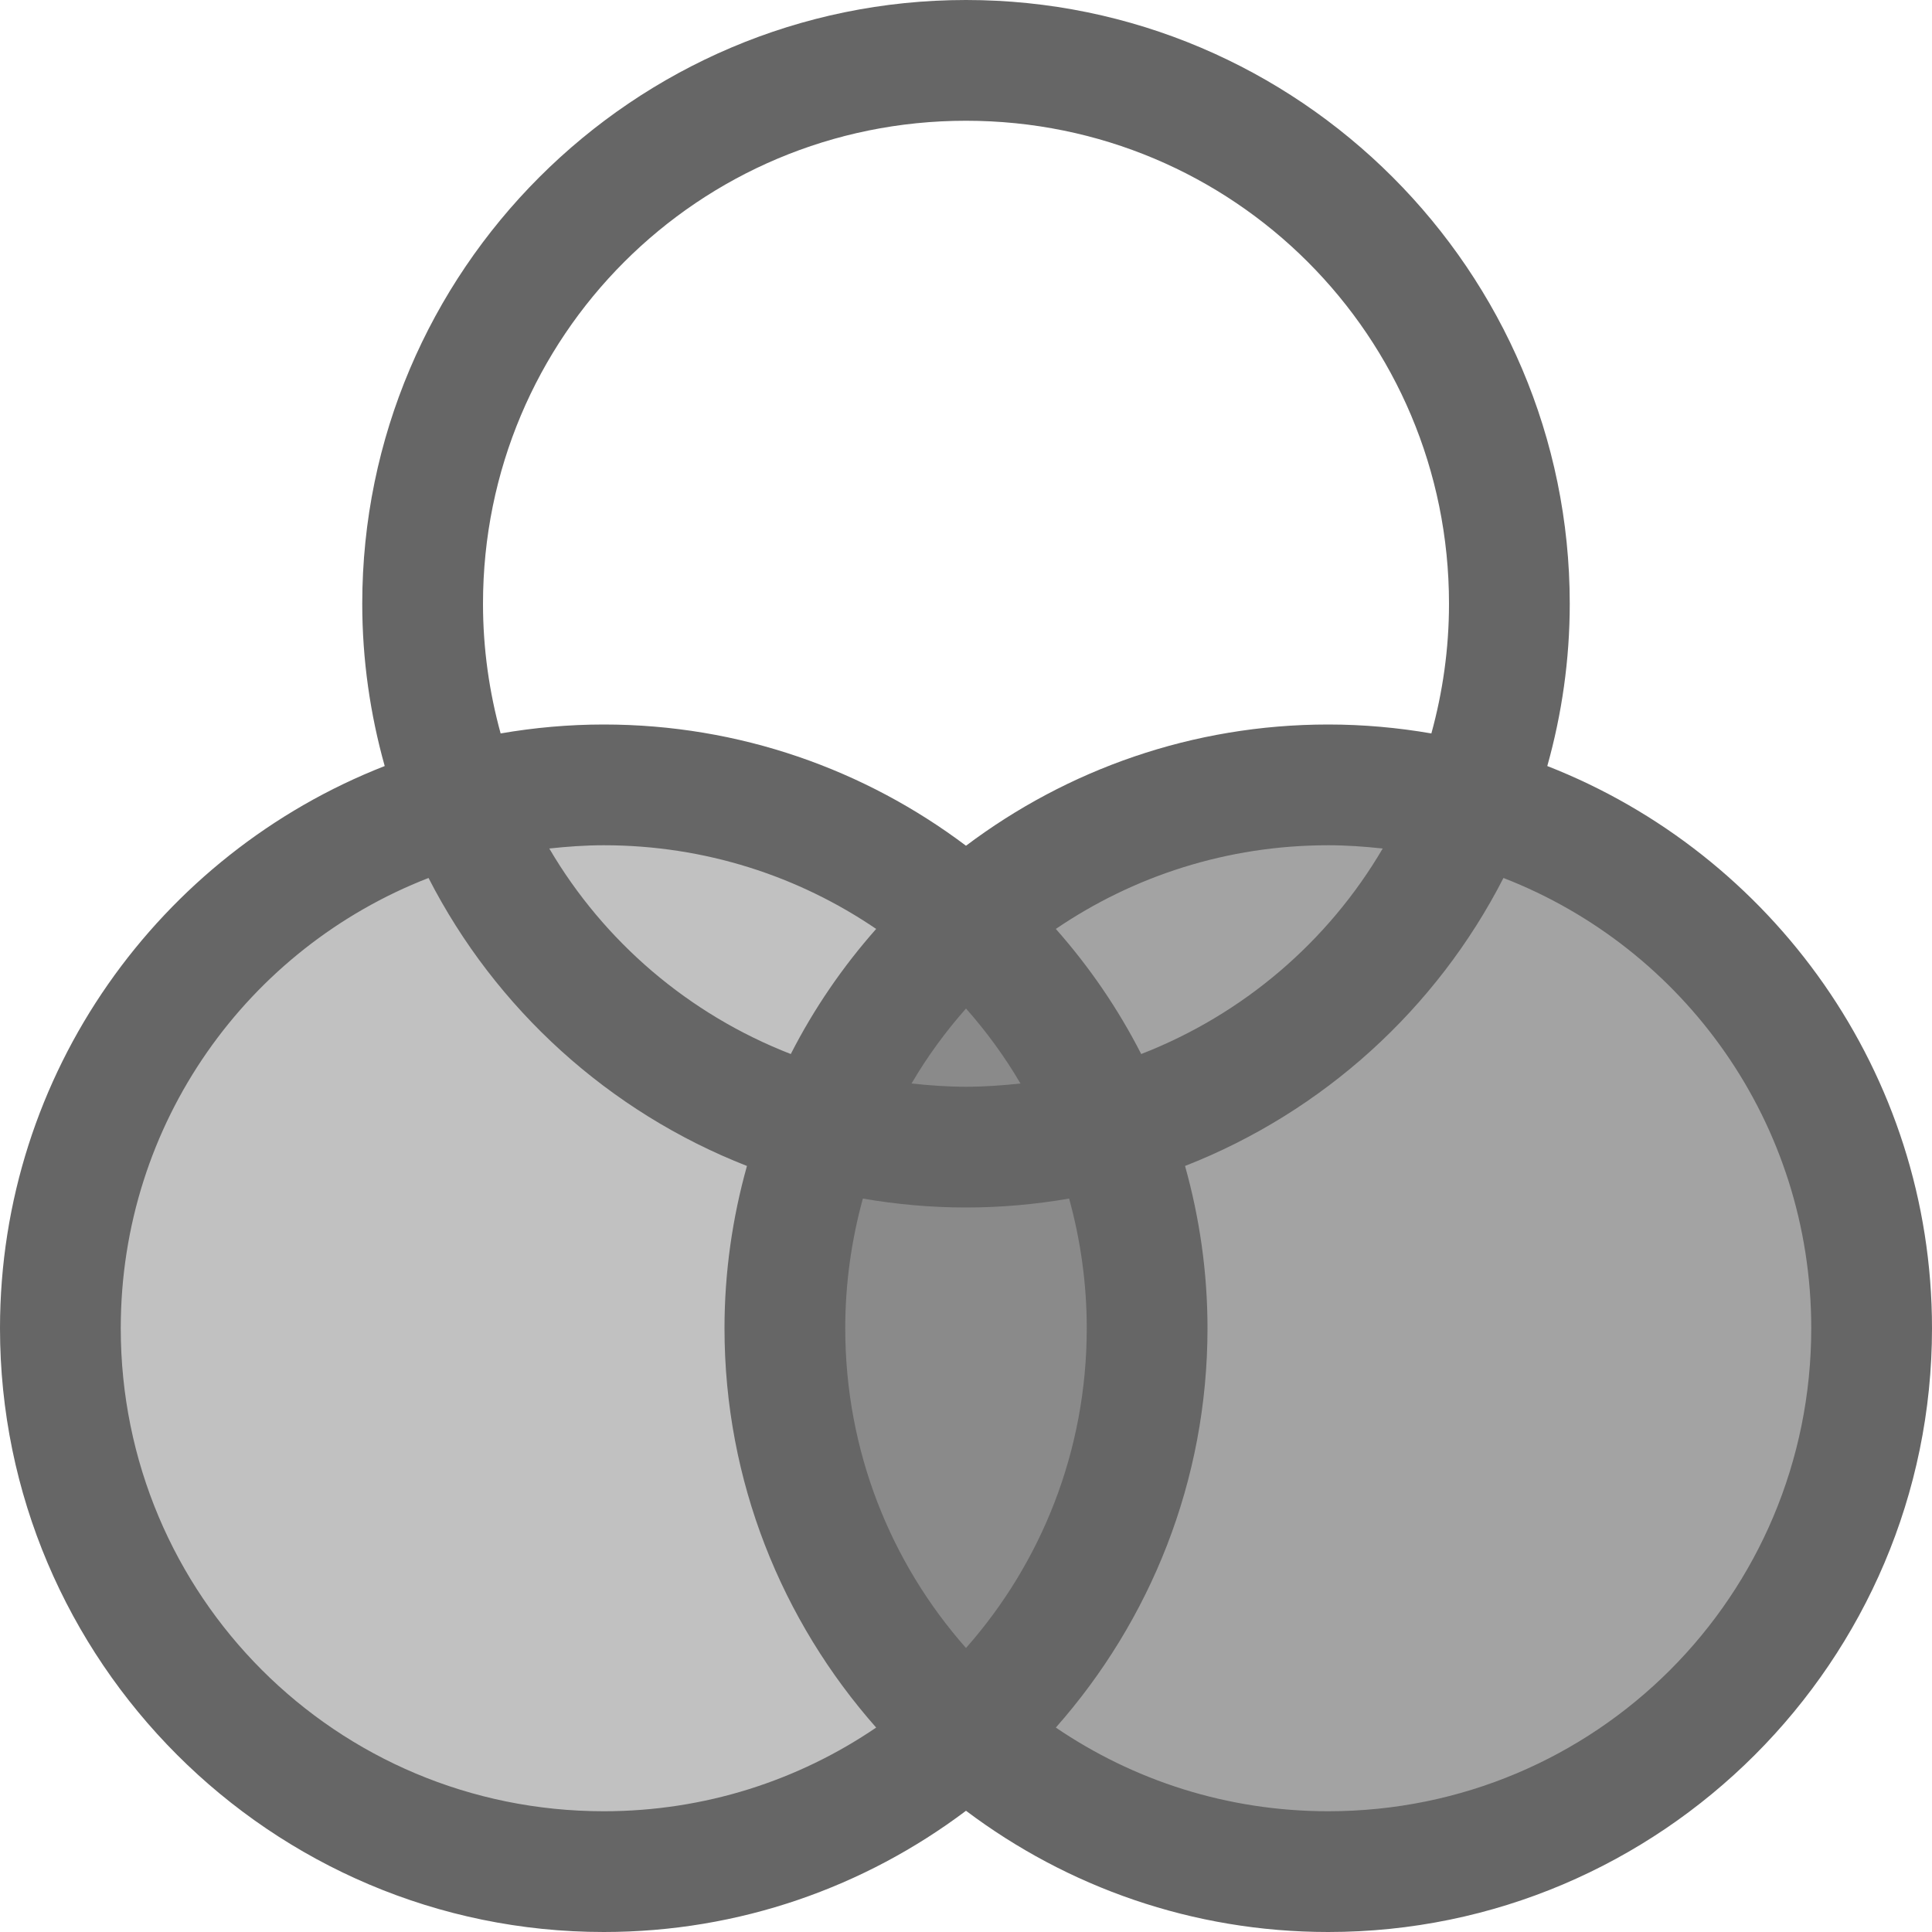 <?xml version="1.0" encoding="UTF-8" standalone="no"?>
<svg
   height="16"
   width="16"
   version="1.1"
   id="svg2"
   xmlns="http://www.w3.org/2000/svg"
   xmlns:svg="http://www.w3.org/2000/svg">
  <defs
     id="defs2" />
  <g
     transform="translate(-932,-460)"
     id="g2"
     style="fill:#666666;fill-opacity:1">
    <circle
       color="#000000"
       cx="-943"
       cy="471"
       fill="#666"
       opacity="0.6"
       overflow="visible"
       r="4.5"
       style="fill:#666666;marker:none;fill-opacity:1"
       transform="scale(-1,1)"
       id="circle1" />
    <circle
       color="#000000"
       cx="-937"
       cy="471"
       fill="#666"
       opacity="0.4"
       overflow="visible"
       r="4.5"
       style="fill:#666666;marker:none;fill-opacity:1"
       transform="scale(-1,1)"
       id="circle2" />
    <path
       id="path7651"
       style="color:#000000;fill:#666666;fill-rule:evenodd;stroke-linecap:round;stroke-linejoin:round;-inkscape-stroke:none;paint-order:markers fill stroke;fill-opacity:1"
       d="M 940 460 C 937.245 460 935 462.245 935 465 C 935 465.465 935.066 465.916 935.186 466.344 C 933.324 467.072 932 468.884 932 471 C 932 473.755 934.245 476 937 476 C 938.125 476 939.163 475.626 940 474.996 C 940.837 475.626 941.875 476 943 476 C 945.755 476 948 473.755 948 471 C 948 468.884 946.676 467.072 944.814 466.344 C 944.934 465.916 945 465.465 945 465 C 945 462.245 942.755 460 940 460 z M 940 461 C 942.215 461 944 462.785 944 465 C 944 465.373 943.948 465.732 943.854 466.074 C 943.576 466.026 943.291 466 943 466 C 941.875 466 940.837 466.374 940 467.004 C 939.163 466.374 938.125 466 937 466 C 936.709 466 936.424 466.026 936.146 466.074 C 936.052 465.732 936 465.373 936 465 C 936 462.785 937.785 461 940 461 z M 937 467 C 937.838 467 938.614 467.256 939.256 467.693 C 938.979 468.006 938.741 468.353 938.549 468.729 C 937.705 468.401 937.001 467.798 936.549 467.027 C 936.697 467.011 936.847 467 937 467 z M 943 467 C 943.153 467 943.303 467.011 943.451 467.027 C 942.999 467.798 942.295 468.401 941.451 468.729 C 941.259 468.353 941.021 468.006 940.744 467.693 C 941.386 467.256 942.162 467 943 467 z M 935.549 467.271 C 936.104 468.355 937.043 469.209 938.186 469.656 C 938.066 470.084 938 470.535 938 471 C 938 472.267 938.476 473.424 939.256 474.307 C 938.614 474.744 937.838 475 937 475 C 934.785 475 933 473.215 933 471 C 933 469.298 934.055 467.851 935.549 467.271 z M 944.451 467.271 C 945.945 467.851 947 469.298 947 471 C 947 473.215 945.215 475 943 475 C 942.162 475 941.386 474.744 940.744 474.307 C 941.524 473.424 942 472.267 942 471 C 942 470.535 941.934 470.084 941.814 469.656 C 942.957 469.209 943.896 468.355 944.451 467.271 z M 940 468.352 C 940.169 468.543 940.321 468.751 940.451 468.973 C 940.303 468.989 940.153 469 940 469 C 939.847 469 939.697 468.989 939.549 468.973 C 939.679 468.751 939.831 468.543 940 468.352 z M 939.146 469.926 C 939.424 469.974 939.709 470 940 470 C 940.291 470 940.576 469.974 940.854 469.926 C 940.948 470.268 941 470.627 941 471 C 941 472.018 940.622 472.944 940 473.648 C 939.378 472.944 939 472.018 939 471 C 939 470.627 939.052 470.268 939.146 469.926 z " />
  </g>
</svg>
